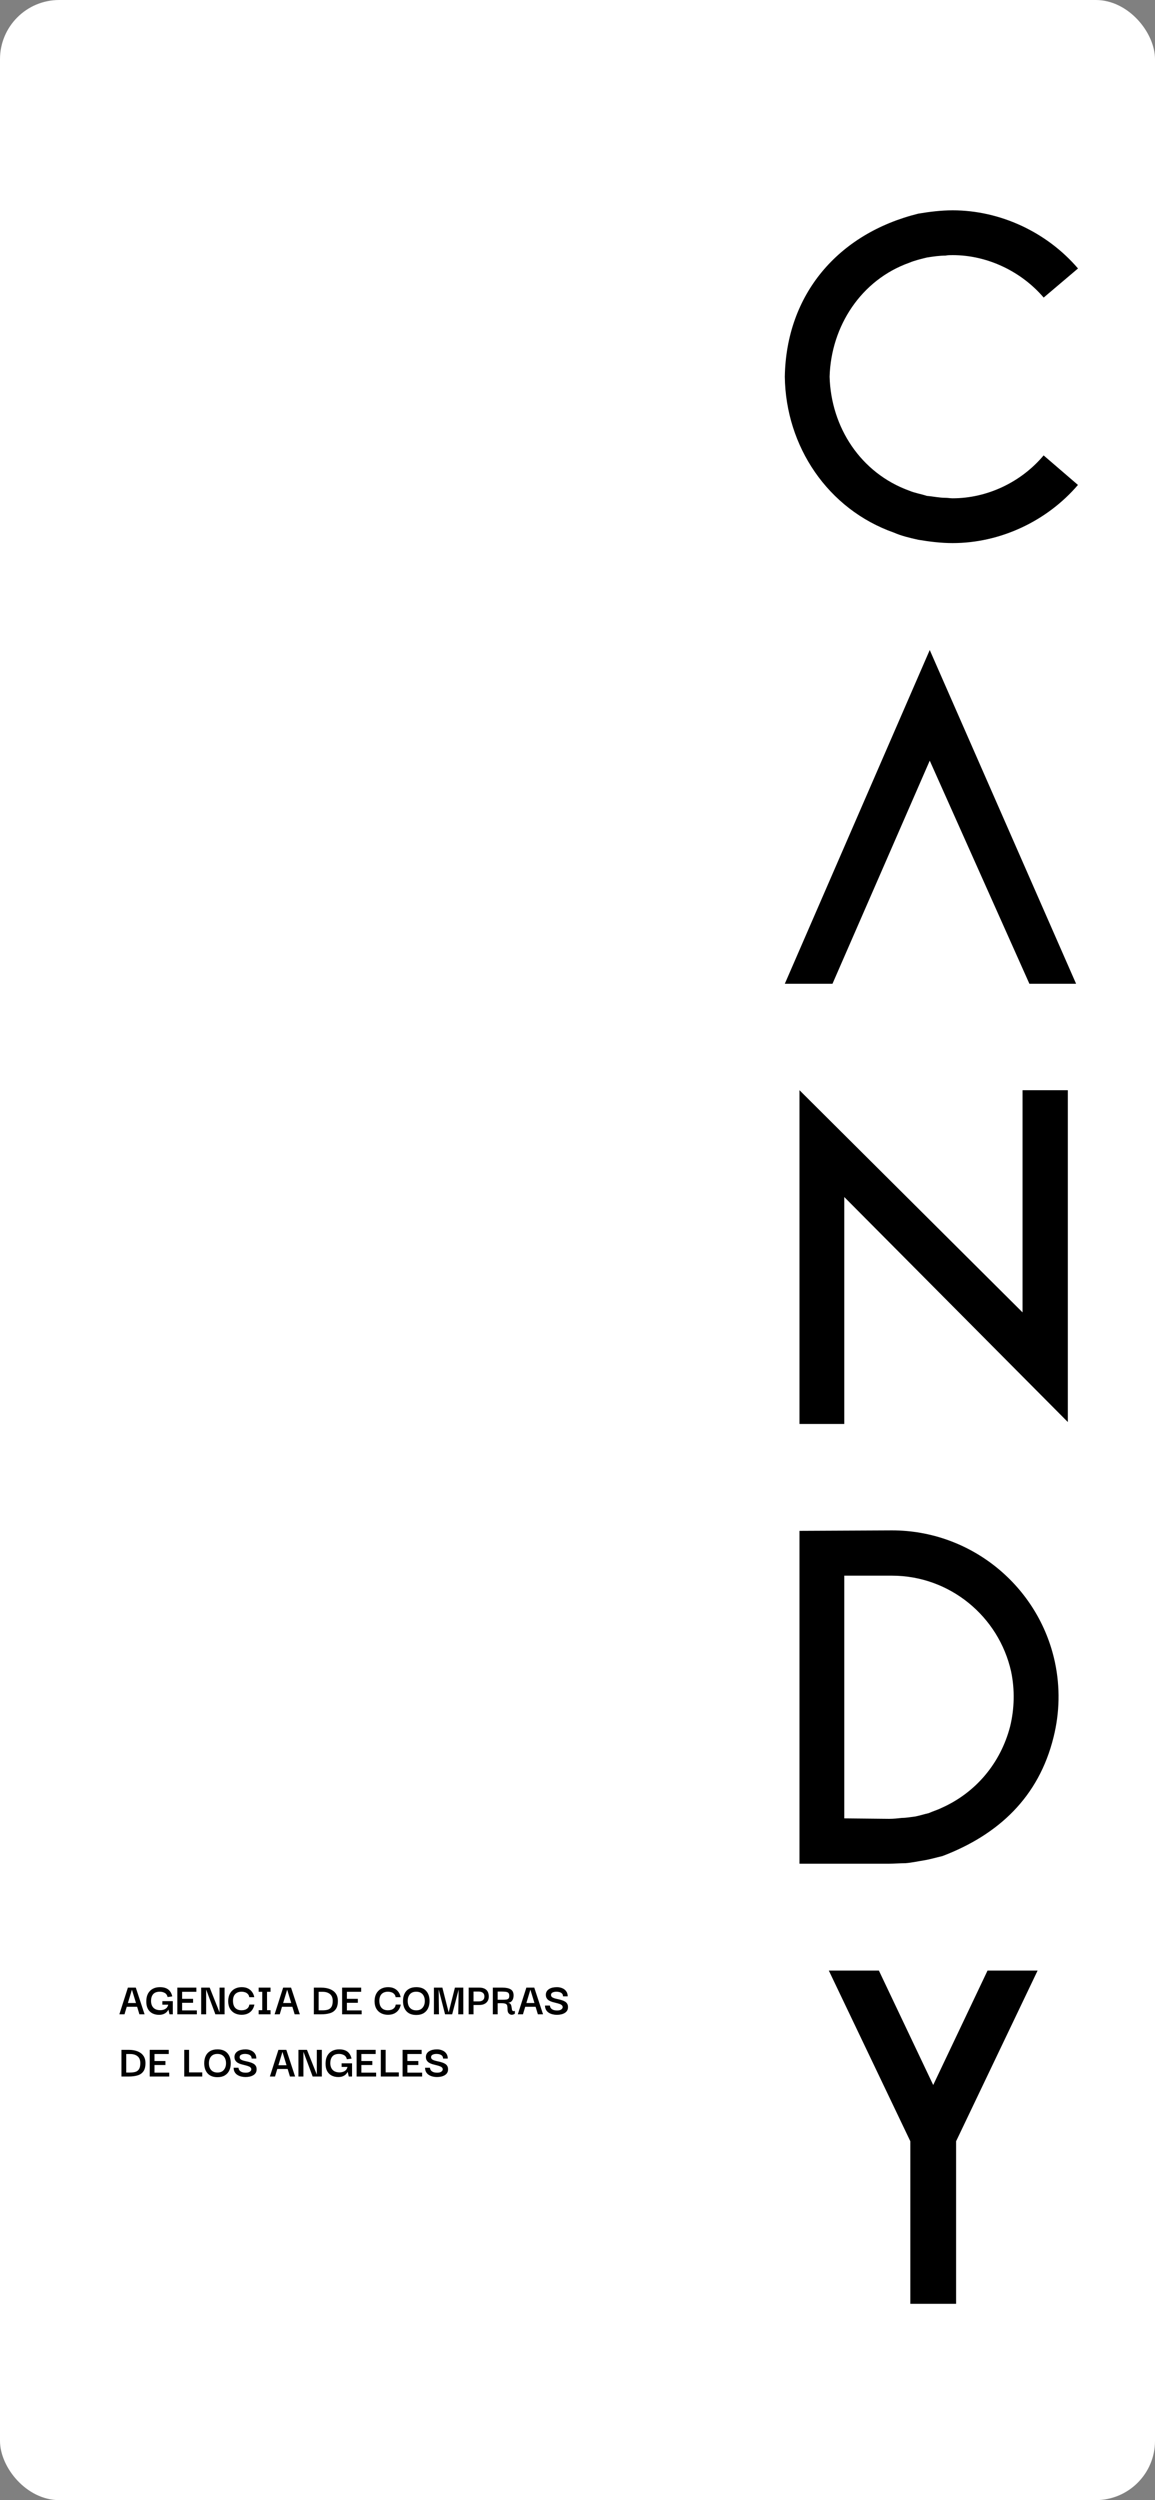 <svg width="390" height="844" viewBox="0 0 390 844" fill="none" xmlns="http://www.w3.org/2000/svg">
<rect x="0" y="0" width="390" height="844" fill="#808080" stroke="none"/>
<g clip-path="url(#clip0_2_13)">
<rect width="390" height="844" rx="20" fill="white"/>
<path d="M321.666 86.124C320.857 86.124 320.048 86.124 319.255 86.289C317.158 86.289 315.078 86.603 312.981 86.933C311.049 87.412 308.952 87.891 307.021 88.7C290.757 94.495 280.619 110.115 280.124 127.17C280.603 144.226 290.592 159.681 307.004 165.641C308.936 166.45 311.033 166.764 312.964 167.408C315.061 167.573 317.142 168.052 319.239 168.052C320.048 168.052 320.857 168.217 321.649 168.217C333.405 168.217 344.831 162.752 352.393 153.737L363.983 163.709C353.516 175.944 337.748 183.341 321.649 183.341C317.786 183.341 313.922 182.862 310.059 182.218C307.169 181.574 304.428 180.93 301.853 179.808C279.48 171.915 265.314 150.666 265 127.17C265.479 99.481 282.865 78.876 310.075 72.123C313.939 71.479 317.802 71 321.666 71C337.764 71 353.532 78.397 364 90.632L352.409 100.456C344.831 91.606 333.405 86.124 321.666 86.124Z" fill="black"/>
<path d="M313.939 219.434L363.356 332.105H347.588L313.939 256.782L281.098 332.105H265L313.939 219.434Z" fill="black"/>
<path d="M269.953 480.704V368.033L345.277 443.043V368.033H360.566V480.06L285.077 404.093V480.704H269.953Z" fill="black"/>
<path d="M355.728 586.507C350.742 606.634 337.219 619.347 318.232 626.579C316.135 627.058 314.038 627.702 311.957 628.032C309.86 628.362 307.764 628.841 305.683 628.989C303.917 628.989 301.82 629.155 300.218 629.155H269.953V516.797L301.176 516.632C327.891 516.632 350.758 535.471 356.223 561.212C357.99 569.599 357.825 578.136 355.728 586.507ZM341.413 564.283C337.236 545.609 320.642 531.921 301.176 531.921H285.077V613.849L300.202 614.014C301.803 614.014 303.091 613.849 304.544 613.7C305.997 613.7 307.598 613.387 309.051 613.221C310.653 612.908 312.106 612.412 313.559 612.099C315.012 611.455 316.613 610.976 317.901 610.332C329.492 605.181 337.863 595.208 341.083 582.808C342.536 576.848 342.701 570.408 341.413 564.283Z" fill="black"/>
<path d="M350.362 665.231L322.838 722.855V777.737H307.384V722.855L279.86 665.231H296.767L315.111 703.867L333.455 665.231H350.362Z" fill="black"/>
<path d="M40.304 680L43.184 670.992H45.856L48.816 680H47.072L46.304 677.456H42.8L42.032 680H40.304ZM44.544 671.68L43.184 676.192H45.92L44.544 671.68ZM53.703 680.176C52.828 680.176 52.06 680 51.398 679.648C50.748 679.296 50.246 678.779 49.895 678.096C49.542 677.403 49.377 676.555 49.398 675.552C49.409 674.539 49.606 673.68 49.99 672.976C50.385 672.272 50.924 671.739 51.606 671.376C52.289 671.013 53.078 670.832 53.974 670.832C55.201 670.832 56.151 671.099 56.822 671.632C57.495 672.165 57.943 672.939 58.166 673.952L56.599 674.176C56.438 673.504 56.108 673.035 55.606 672.768C55.116 672.501 54.572 672.368 53.974 672.368C52.95 672.368 52.199 672.645 51.718 673.2C51.249 673.755 51.009 674.496 50.998 675.424C50.998 676.448 51.27 677.237 51.815 677.792C52.358 678.336 53.137 678.608 54.151 678.608C54.769 678.608 55.329 678.464 55.831 678.176C56.332 677.877 56.657 677.403 56.806 676.752H54.822V675.552H58.343V680H57.239L56.87 678.432H56.839C56.732 678.699 56.545 678.965 56.279 679.232C56.023 679.499 55.681 679.723 55.255 679.904C54.828 680.085 54.31 680.176 53.703 680.176ZM61.495 678.688H66.471V680H59.879V670.992H66.311V672.4H61.495V674.768H65.191V676.112H61.495V678.688ZM74.135 670.992H75.831V680H72.727L69.639 671.712H69.607V680H67.927V670.992H70.807L74.103 679.28H74.135V670.992ZM81.566 680.16C80.723 680.16 79.961 679.989 79.278 679.648C78.595 679.296 78.051 678.779 77.646 678.096C77.251 677.413 77.054 676.56 77.054 675.536C77.065 674.533 77.267 673.68 77.662 672.976C78.057 672.272 78.595 671.739 79.278 671.376C79.961 671.013 80.739 670.832 81.614 670.832C82.446 670.832 83.155 670.981 83.742 671.28C84.329 671.579 84.798 671.984 85.15 672.496C85.513 673.008 85.747 673.584 85.854 674.224H84.174C84.099 673.755 83.923 673.387 83.646 673.12C83.379 672.843 83.065 672.651 82.702 672.544C82.339 672.427 81.977 672.368 81.614 672.368C80.665 672.368 79.934 672.635 79.422 673.168C78.921 673.701 78.67 674.453 78.67 675.424C78.67 676.459 78.915 677.253 79.406 677.808C79.907 678.363 80.633 678.64 81.582 678.64C81.977 678.64 82.361 678.581 82.734 678.464C83.107 678.336 83.427 678.133 83.694 677.856C83.961 677.568 84.131 677.184 84.206 676.704H85.902C85.785 677.365 85.545 677.957 85.182 678.48C84.83 678.992 84.35 679.403 83.742 679.712C83.145 680.011 82.419 680.16 81.566 680.16ZM91.351 678.608V680H87.335V678.608H88.551V672.4H87.335V670.992H91.351V672.4H90.167V678.608H91.351ZM92.726 680L95.606 670.992H98.278L101.238 680H99.494L98.726 677.456H95.222L94.454 680H92.726ZM96.966 671.68L95.606 676.192H98.342L96.966 671.68ZM114.089 675.488C114.089 676.672 113.854 677.595 113.385 678.256C112.926 678.907 112.275 679.36 111.433 679.616C110.59 679.872 109.598 680 108.457 680H105.977V670.992H108.457C109.598 670.992 110.59 671.163 111.433 671.504C112.275 671.835 112.926 672.331 113.385 672.992C113.854 673.653 114.089 674.485 114.089 675.488ZM107.593 678.656H108.921C109.625 678.656 110.233 678.576 110.745 678.416C111.257 678.245 111.651 677.931 111.929 677.472C112.206 677.013 112.345 676.347 112.345 675.472C112.345 674.437 112.035 673.669 111.417 673.168C110.809 672.656 109.977 672.4 108.921 672.4H107.593V678.656ZM117.136 678.688H122.112V680H115.52V670.992H121.952V672.4H117.136V674.768H120.832V676.112H117.136V678.688ZM130.988 680.16C130.145 680.16 129.383 679.989 128.7 679.648C128.017 679.296 127.473 678.779 127.068 678.096C126.673 677.413 126.476 676.56 126.476 675.536C126.487 674.533 126.689 673.68 127.084 672.976C127.479 672.272 128.017 671.739 128.7 671.376C129.383 671.013 130.161 670.832 131.036 670.832C131.868 670.832 132.577 670.981 133.164 671.28C133.751 671.579 134.22 671.984 134.572 672.496C134.935 673.008 135.169 673.584 135.276 674.224H133.596C133.521 673.755 133.345 673.387 133.068 673.12C132.801 672.843 132.487 672.651 132.124 672.544C131.761 672.427 131.399 672.368 131.036 672.368C130.087 672.368 129.356 672.635 128.844 673.168C128.343 673.701 128.092 674.453 128.092 675.424C128.092 676.459 128.337 677.253 128.828 677.808C129.329 678.363 130.055 678.64 131.004 678.64C131.399 678.64 131.783 678.581 132.156 678.464C132.529 678.336 132.849 678.133 133.116 677.856C133.383 677.568 133.553 677.184 133.628 676.704H135.324C135.207 677.365 134.967 677.957 134.604 678.48C134.252 678.992 133.772 679.403 133.164 679.712C132.567 680.011 131.841 680.16 130.988 680.16ZM140.565 680.224C139.114 680.224 138.005 679.803 137.237 678.96C136.469 678.107 136.085 676.96 136.085 675.52C136.085 674.571 136.25 673.749 136.581 673.056C136.912 672.352 137.408 671.808 138.069 671.424C138.741 671.029 139.573 670.832 140.565 670.832C142.037 670.832 143.152 671.259 143.909 672.112C144.666 672.955 145.045 674.091 145.045 675.52C145.045 676.448 144.874 677.269 144.533 677.984C144.192 678.688 143.69 679.237 143.029 679.632C142.368 680.027 141.546 680.224 140.565 680.224ZM140.549 678.656C141.509 678.656 142.229 678.357 142.709 677.76C143.2 677.163 143.445 676.416 143.445 675.52C143.445 674.912 143.338 674.373 143.125 673.904C142.912 673.424 142.592 673.051 142.165 672.784C141.738 672.507 141.2 672.368 140.549 672.368C139.61 672.368 138.896 672.656 138.405 673.232C137.914 673.808 137.669 674.571 137.669 675.52C137.669 676.107 137.77 676.64 137.973 677.12C138.186 677.589 138.506 677.963 138.933 678.24C139.36 678.517 139.898 678.656 140.549 678.656ZM146.522 680V670.992H149.37L151.482 679.296H151.514L153.61 670.992H156.442V680H154.746L154.858 671.728H154.842L152.682 680H150.282L148.154 671.728H148.122L148.218 680H146.522ZM159.888 680H158.256V670.992H161.872C162.874 670.992 163.653 671.243 164.208 671.744C164.762 672.245 165.04 673.003 165.04 674.016C165.04 674.901 164.752 675.595 164.176 676.096C163.61 676.597 162.842 676.848 161.872 676.848H159.888V680ZM161.648 672.32H159.888V675.648H161.648C162.224 675.648 162.688 675.509 163.04 675.232C163.392 674.955 163.568 674.539 163.568 673.984C163.568 673.419 163.392 673.003 163.04 672.736C162.698 672.459 162.234 672.32 161.648 672.32ZM166.412 680V670.992H169.724C170.886 670.992 171.793 671.189 172.444 671.584C173.094 671.968 173.42 672.651 173.42 673.632C173.42 674.368 173.244 674.965 172.892 675.424C172.54 675.872 172.033 676.096 171.372 676.096C171.745 676.096 172.022 676.181 172.204 676.352C172.396 676.512 172.529 676.715 172.604 676.96C172.678 677.205 172.732 677.461 172.764 677.728C172.796 677.995 172.833 678.235 172.876 678.448C172.929 678.651 173.025 678.795 173.164 678.88C173.313 678.965 173.542 678.949 173.852 678.832V679.776C173.649 679.947 173.409 680.059 173.132 680.112C172.854 680.176 172.582 680.16 172.316 680.064C172.049 679.968 171.825 679.781 171.644 679.504C171.462 679.216 171.372 678.816 171.372 678.304C171.372 677.835 171.345 677.461 171.292 677.184C171.238 676.896 171.105 676.683 170.892 676.544C170.678 676.395 170.348 676.304 169.9 676.272C169.452 676.229 168.833 676.229 168.044 676.272V680H166.412ZM168.044 675.088H169.66C170.182 675.088 170.614 675.067 170.956 675.024C171.297 674.971 171.548 674.853 171.708 674.672C171.878 674.48 171.964 674.176 171.964 673.76C171.964 673.301 171.862 672.971 171.66 672.768C171.457 672.565 171.158 672.443 170.764 672.4C170.38 672.347 169.905 672.32 169.34 672.32H168.044V675.088ZM174.851 680L177.731 670.992H180.403L183.363 680H181.619L180.851 677.456H177.347L176.579 680H174.851ZM179.091 671.68L177.731 676.192H180.467L179.091 671.68ZM188.025 680.176C187.535 680.176 187.049 680.117 186.569 680C186.1 679.883 185.673 679.701 185.289 679.456C184.905 679.211 184.601 678.891 184.377 678.496C184.153 678.091 184.036 677.605 184.025 677.04H185.673C185.673 677.093 185.695 677.211 185.737 677.392C185.78 677.563 185.876 677.749 186.025 677.952C186.185 678.155 186.431 678.331 186.761 678.48C187.103 678.629 187.561 678.704 188.137 678.704C188.767 678.704 189.231 678.587 189.529 678.352C189.839 678.117 189.993 677.867 189.993 677.6C189.993 677.301 189.887 677.067 189.673 676.896C189.471 676.715 189.193 676.571 188.841 676.464C188.5 676.347 188.121 676.24 187.705 676.144C187.3 676.048 186.889 675.941 186.473 675.824C186.068 675.696 185.695 675.531 185.353 675.328C185.023 675.115 184.761 674.843 184.569 674.512C184.377 674.181 184.292 673.76 184.313 673.248C184.367 672.491 184.729 671.899 185.401 671.472C186.073 671.045 186.964 670.832 188.073 670.832C188.713 670.832 189.305 670.949 189.849 671.184C190.404 671.408 190.847 671.749 191.177 672.208C191.519 672.656 191.689 673.232 191.689 673.936H190.105C190.105 673.605 190.031 673.339 189.881 673.136C189.732 672.923 189.54 672.763 189.305 672.656C189.081 672.539 188.841 672.464 188.585 672.432C188.329 672.389 188.1 672.368 187.897 672.368C187.364 672.368 186.921 672.459 186.569 672.64C186.228 672.821 186.057 673.088 186.057 673.44C186.047 673.739 186.148 673.979 186.361 674.16C186.575 674.341 186.857 674.485 187.209 674.592C187.561 674.699 187.945 674.795 188.361 674.88C188.777 674.965 189.193 675.072 189.609 675.2C190.025 675.317 190.404 675.477 190.745 675.68C191.087 675.872 191.353 676.139 191.545 676.48C191.737 676.811 191.817 677.243 191.785 677.776C191.743 678.533 191.375 679.125 190.681 679.552C189.988 679.968 189.103 680.176 188.025 680.176ZM49.12 696.488C49.12 697.672 48.885 698.595 48.416 699.256C47.957 699.907 47.307 700.36 46.464 700.616C45.621 700.872 44.629 701 43.488 701H41.008V691.992H43.488C44.629 691.992 45.621 692.163 46.464 692.504C47.307 692.835 47.957 693.331 48.416 693.992C48.885 694.653 49.12 695.485 49.12 696.488ZM42.624 699.656H43.952C44.656 699.656 45.264 699.576 45.776 699.416C46.288 699.245 46.683 698.931 46.96 698.472C47.237 698.013 47.376 697.347 47.376 696.472C47.376 695.437 47.067 694.669 46.448 694.168C45.84 693.656 45.008 693.4 43.952 693.4H42.624V699.656ZM52.167 699.688H57.143V701H50.551V691.992H56.983V693.4H52.167V695.768H55.863V697.112H52.167V699.688ZM62.211 701V691.992H63.843V699.608H68.291V701H62.211ZM73.44 701.224C71.989 701.224 70.88 700.803 70.112 699.96C69.344 699.107 68.96 697.96 68.96 696.52C68.96 695.571 69.125 694.749 69.456 694.056C69.787 693.352 70.282 692.808 70.944 692.424C71.616 692.029 72.448 691.832 73.44 691.832C74.912 691.832 76.026 692.259 76.784 693.112C77.541 693.955 77.92 695.091 77.92 696.52C77.92 697.448 77.749 698.269 77.408 698.984C77.067 699.688 76.565 700.237 75.904 700.632C75.243 701.027 74.421 701.224 73.44 701.224ZM73.424 699.656C74.384 699.656 75.104 699.357 75.584 698.76C76.075 698.163 76.32 697.416 76.32 696.52C76.32 695.912 76.213 695.373 76 694.904C75.787 694.424 75.466 694.051 75.04 693.784C74.613 693.507 74.075 693.368 73.424 693.368C72.485 693.368 71.77 693.656 71.28 694.232C70.789 694.808 70.544 695.571 70.544 696.52C70.544 697.107 70.645 697.64 70.848 698.12C71.061 698.589 71.381 698.963 71.808 699.24C72.234 699.517 72.773 699.656 73.424 699.656ZM82.885 701.176C82.394 701.176 81.909 701.117 81.429 701C80.959 700.883 80.533 700.701 80.149 700.456C79.765 700.211 79.461 699.891 79.237 699.496C79.013 699.091 78.895 698.605 78.885 698.04H80.533C80.533 698.093 80.554 698.211 80.597 698.392C80.639 698.563 80.735 698.749 80.885 698.952C81.045 699.155 81.29 699.331 81.621 699.48C81.962 699.629 82.421 699.704 82.997 699.704C83.626 699.704 84.09 699.587 84.389 699.352C84.698 699.117 84.853 698.867 84.853 698.6C84.853 698.301 84.746 698.067 84.533 697.896C84.33 697.715 84.053 697.571 83.701 697.464C83.359 697.347 82.981 697.24 82.565 697.144C82.159 697.048 81.749 696.941 81.333 696.824C80.927 696.696 80.554 696.531 80.213 696.328C79.882 696.115 79.621 695.843 79.429 695.512C79.237 695.181 79.151 694.76 79.173 694.248C79.226 693.491 79.589 692.899 80.261 692.472C80.933 692.045 81.823 691.832 82.933 691.832C83.573 691.832 84.165 691.949 84.709 692.184C85.263 692.408 85.706 692.749 86.037 693.208C86.378 693.656 86.549 694.232 86.549 694.936H84.965C84.965 694.605 84.89 694.339 84.741 694.136C84.591 693.923 84.399 693.763 84.165 693.656C83.941 693.539 83.701 693.464 83.445 693.432C83.189 693.389 82.959 693.368 82.757 693.368C82.223 693.368 81.781 693.459 81.429 693.64C81.087 693.821 80.917 694.088 80.917 694.44C80.906 694.739 81.007 694.979 81.221 695.16C81.434 695.341 81.717 695.485 82.069 695.592C82.421 695.699 82.805 695.795 83.221 695.88C83.637 695.965 84.053 696.072 84.469 696.2C84.885 696.317 85.263 696.477 85.605 696.68C85.946 696.872 86.213 697.139 86.405 697.48C86.597 697.811 86.677 698.243 86.645 698.776C86.602 699.533 86.234 700.125 85.541 700.552C84.847 700.968 83.962 701.176 82.885 701.176ZM91.132 701L94.012 691.992H96.684L99.644 701H97.9L97.132 698.456H93.628L92.86 701H91.132ZM95.372 692.68L94.012 697.192H96.748L95.372 692.68ZM106.979 691.992H108.675V701H105.571L102.483 692.712H102.451V701H100.771V691.992H103.651L106.947 700.28H106.979V691.992ZM114.234 701.176C113.359 701.176 112.591 701 111.93 700.648C111.279 700.296 110.778 699.779 110.426 699.096C110.074 698.403 109.908 697.555 109.93 696.552C109.94 695.539 110.138 694.68 110.522 693.976C110.916 693.272 111.455 692.739 112.138 692.376C112.82 692.013 113.61 691.832 114.506 691.832C115.732 691.832 116.682 692.099 117.354 692.632C118.026 693.165 118.474 693.939 118.698 694.952L117.13 695.176C116.97 694.504 116.639 694.035 116.138 693.768C115.647 693.501 115.103 693.368 114.506 693.368C113.482 693.368 112.73 693.645 112.25 694.2C111.78 694.755 111.54 695.496 111.53 696.424C111.53 697.448 111.802 698.237 112.346 698.792C112.89 699.336 113.668 699.608 114.682 699.608C115.3 699.608 115.86 699.464 116.362 699.176C116.863 698.877 117.188 698.403 117.338 697.752H115.354V696.552H118.874V701H117.77L117.402 699.432H117.37C117.263 699.699 117.076 699.965 116.81 700.232C116.554 700.499 116.212 700.723 115.786 700.904C115.359 701.085 114.842 701.176 114.234 701.176ZM122.027 699.688H127.003V701H120.411V691.992H126.843V693.4H122.027V695.768H125.723V697.112H122.027V699.688ZM128.586 701V691.992H130.218V699.608H134.666V701H128.586ZM137.558 699.688H142.534V701H135.942V691.992H142.374V693.4H137.558V695.768H141.254V697.112H137.558V699.688ZM147.525 701.176C147.035 701.176 146.549 701.117 146.069 701C145.6 700.883 145.173 700.701 144.789 700.456C144.405 700.211 144.101 699.891 143.877 699.496C143.653 699.091 143.536 698.605 143.525 698.04H145.173C145.173 698.093 145.195 698.211 145.237 698.392C145.28 698.563 145.376 698.749 145.525 698.952C145.685 699.155 145.931 699.331 146.261 699.48C146.603 699.629 147.061 699.704 147.637 699.704C148.267 699.704 148.731 699.587 149.029 699.352C149.339 699.117 149.493 698.867 149.493 698.6C149.493 698.301 149.387 698.067 149.173 697.896C148.971 697.715 148.693 697.571 148.341 697.464C148 697.347 147.621 697.24 147.205 697.144C146.8 697.048 146.389 696.941 145.973 696.824C145.568 696.696 145.195 696.531 144.853 696.328C144.523 696.115 144.261 695.843 144.069 695.512C143.877 695.181 143.792 694.76 143.813 694.248C143.867 693.491 144.229 692.899 144.901 692.472C145.573 692.045 146.464 691.832 147.573 691.832C148.213 691.832 148.805 691.949 149.349 692.184C149.904 692.408 150.347 692.749 150.677 693.208C151.019 693.656 151.189 694.232 151.189 694.936H149.605C149.605 694.605 149.531 694.339 149.381 694.136C149.232 693.923 149.04 693.763 148.805 693.656C148.581 693.539 148.341 693.464 148.085 693.432C147.829 693.389 147.6 693.368 147.397 693.368C146.864 693.368 146.421 693.459 146.069 693.64C145.728 693.821 145.557 694.088 145.557 694.44C145.547 694.739 145.648 694.979 145.861 695.16C146.075 695.341 146.357 695.485 146.709 695.592C147.061 695.699 147.445 695.795 147.861 695.88C148.277 695.965 148.693 696.072 149.109 696.2C149.525 696.317 149.904 696.477 150.245 696.68C150.587 696.872 150.853 697.139 151.045 697.48C151.237 697.811 151.317 698.243 151.285 698.776C151.243 699.533 150.875 700.125 150.181 700.552C149.488 700.968 148.603 701.176 147.525 701.176Z" fill="black"/>
</g>
<defs>
<clipPath id="clip0_2_13">
<rect width="390" height="844" rx="20" fill="white"/>
</clipPath>
</defs>
</svg>

